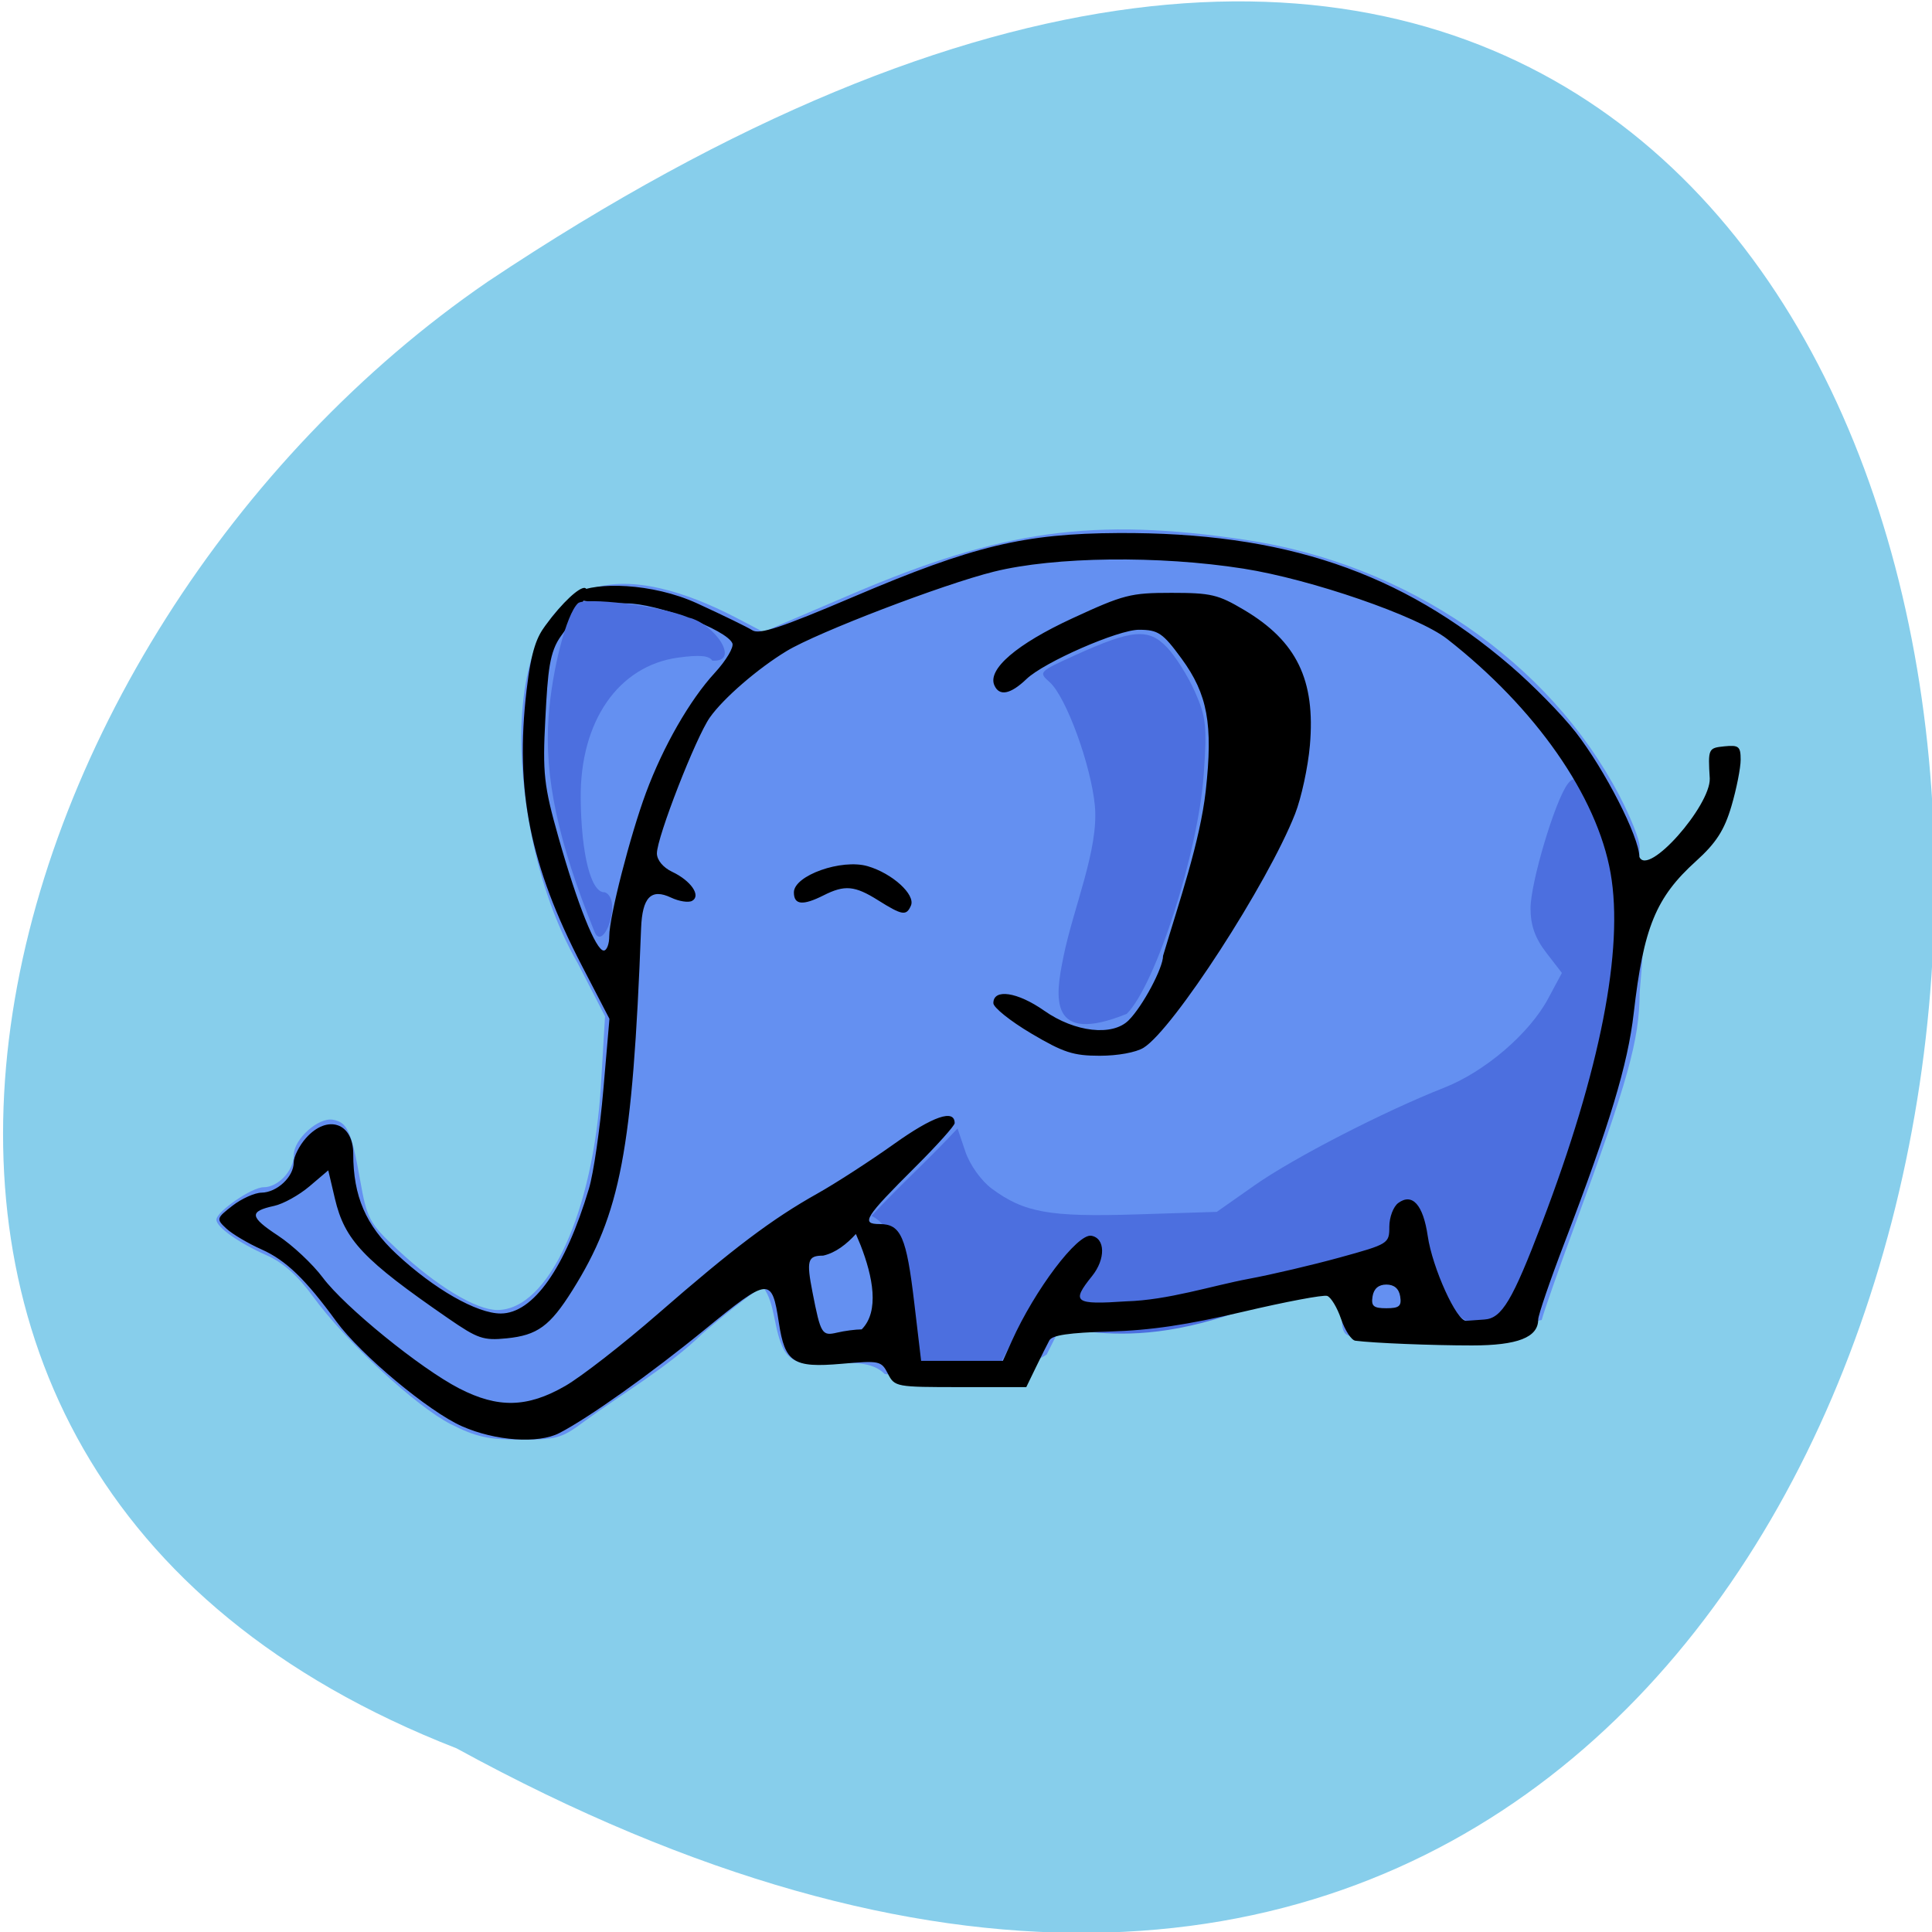<svg xmlns="http://www.w3.org/2000/svg" viewBox="0 0 256 256"><g fill="#87ceeb" color="#000"><path d="m -429.05 1690.33 c 145.2 -221.6 -385.23 -232.05 -202.66 -3.617 48.21 58.77 163.57 87.45 202.66 3.617 z" transform="matrix(0 0.959 -1.148 0 2000.99 643.12)"/></g><g transform="matrix(0.789 0 0 0.697 -2.955 16.501)"><path d="m 79.47 247.08 c -5.862 -3.362 -17.722 -15.793 -23.17 -24.29 -2.504 -3.902 -5.01 -6.437 -7.712 -7.791 -4.722 -2.369 -8.5 -5.386 -8.5 -6.789 0 -1.547 5.938 -6.179 7.922 -6.179 2.461 0 5.078 -3.172 5.078 -6.154 0 -2.975 4.109 -7.167 6.554 -6.686 2.432 0.478 3.133 2.221 4.56 11.34 1.183 7.562 1.529 8.294 6.319 13.369 6.535 6.924 13.169 11.465 16.748 11.465 8.602 0 16.12 -18.536 17.407 -42.89 l 0.681 -12.944 l -4.546 -10 c -7.649 -15.03 -9.819 -34.08 -9.5 -45 0.992 -32.381 18.759 -30.902 35.944 -20.841 l 4.667 2.771 l 14.833 -7.176 c 25.282 -12.231 40.653 -14.634 66.13 -10.337 27.12 4.574 51.01 23.07 62.828 48.646 1.857 4.02 3.383 8.348 3.391 9.622 -0.377 14.431 2.461 -4.757 0.006 27.816 -0.035 9.02 -1.918 16.666 -10.969 44.5 -2.683 8.25 -5.149 16.232 -5.481 17.737 -9.413 2.117 -30.24 5.625 -33.01 2.54 -1.404 -1.928 0.55 -6.77 -0.627 -8.513 -16.215 3.788 -30.649 4.781 -46.47 5.687 l -3.02 6.841 c -5.477 4.15 -17.404 5.306 -27.2 3.707 -4.394 -4.948 -13.877 1.335 -16.9 -4.5 -1.809 -3.835 -1.424 -8.879 -3.531 -12 -0.59 0 -5.175 3.975 -10.189 8.834 -6.01 6.591 -13.532 11.411 -20.05 16.861 -3.578 3.01 -4.518 3.304 -10.5 3.296 -5.427 -0.008 -7.46 -0.52 -11.683 -2.942 z" fill="#6490f1"/><path d="m 150.12 207.46 c 5.108 -6.207 9.326 -10.397 14.434 -16.604 l 1.322 4.42 c 0.753 2.517 2.665 5.543 4.441 7.03 5.444 4.553 9.695 5.408 24.289 4.886 l 13.49 -0.482 l 6.358 -5.057 c 6.537 -5.199 21.707 -14.04 31.811 -18.541 6.873 -3.061 14.323 -10.285 17.477 -16.946 l 2.309 -4.876 l -2.633 -3.867 c -1.864 -2.738 -2.633 -5.193 -2.633 -8.406 0 -4.913 4.151 -20.617 6.259 -23.682 1.158 -1.683 1.633 -1.135 4.381 5.05 4.186 9.425 5.522 19.42 4.135 30.95 -1.457 12.11 -5.05 27.769 -9.718 42.34 -6.609 20.631 -8.699 24.737 -12.59 24.737 -2.983 0 -7.796 -3.086 -10.08 -12.333 -4.462 1.559 -12.911 3.43 -23.875 6.204 -27.537 13.916 -37.01 3.792 -44.583 6.826 l -3.247 7.04 c -4.412 0.003 -11.804 1.258 -16.216 1.261 -2.68 -12.06 1.465 -26.16 -5.127 -29.946 z" fill="#4c6fdf"/><path d="m 81.35 247.48 c -5.586 -2.784 -17.04 -13.602 -21.13 -19.95 -5.147 -8 -8.461 -11.617 -12.514 -13.661 -2.275 -1.147 -4.944 -2.933 -5.932 -3.97 -1.735 -1.821 -1.7 -1.97 1 -4.346 1.538 -1.353 3.739 -2.475 4.891 -2.492 2.599 -0.039 5.405 -3.01 5.405 -5.725 0 -1.12 0.933 -3.222 2.073 -4.671 3.582 -4.554 7.927 -2.901 7.927 3.02 0 8.04 2.111 13.586 7.242 19.01 6.315 6.677 13.518 11.338 17.523 11.338 5.446 0 10.826 -8.62 14.823 -23.752 0.763 -2.889 1.849 -11.33 2.413 -18.76 l 1.025 -13.508 l -4.594 -10.02 c -8.768 -19.13 -11.296 -33.36 -9.323 -52.46 0.811 -7.849 1.793 -10.177 3.136 -12.25 5.997 -9.255 10.728 -10.559 2.673 1.909 -1.966 3.043 -2.237 6.653 -2.656 15.76 -0.479 10.387 -0.247 12.752 2.213 22.591 3.194 12.774 6.275 21.49 7.596 21.49 0.51 0 0.928 -1.238 0.927 -2.75 -0.002 -3.638 3.497 -19.1 6.167 -27.25 2.884 -8.803 7.349 -17.616 11.545 -22.783 1.913 -2.356 3.244 -4.891 2.959 -5.634 -0.997 -2.599 -12.677 -7.583 -17.771 -7.583 -4.886 0 -10.81 -0.523 -8.338 -2.088 3.106 -1.967 12.543 -1.881 20.21 2.094 4.25 2.203 8.415 4.5 9.255 5.104 1.198 0.862 4.866 -0.513 17.04 -6.384 20.05 -9.671 28.644 -12.01 44.44 -12.1 27.831 -0.15 47.42 7.358 65.838 25.23 3.761 3.65 8.693 9.337 10.96 12.637 4.907 7.143 10.672 19.92 10.689 23.691 1.425 3.883 11.95 -9.721 11.824 -14.884 -0.305 -5.68 -0.251 -5.814 2.438 -6.123 2.432 -0.28 2.75 0.014 2.75 2.54 0 1.571 -0.696 5.538 -1.546 8.816 -1.183 4.561 -2.578 7.02 -5.943 10.46 -6.758 6.917 -8.82 12.61 -10.47 28.908 -0.986 9.734 -4.04 21.2 -11.628 43.652 -2.428 7.183 -4.414 13.751 -4.414 14.595 0 3.391 -3.458 4.922 -11.121 4.922 -6.731 0 -16.579 -0.451 -19.589 -0.898 -0.665 -0.099 -1.742 -1.956 -2.393 -4.127 -0.651 -2.171 -1.702 -4.147 -2.337 -4.391 -0.635 -0.244 -6.983 1.111 -14.11 3.01 -9.393 2.504 -15.555 3.538 -22.42 3.761 -6.822 0.222 -9.652 0.693 -10.129 1.688 -0.364 0.759 -1.384 3.067 -2.267 5.13 l -1.605 3.75 h -11.04 c -10.853 0 -11.06 -0.043 -12.196 -2.543 -1.121 -2.459 -1.376 -2.521 -7.796 -1.889 -8.117 0.8 -9.5 -0.225 -10.517 -7.792 -1.18 -8.776 -1.617 -8.731 -12.444 1.285 -9.08 8.403 -19.497 16.789 -24.429 19.674 -3.547 2.075 -10.726 1.51 -16.335 -1.285 z m 17.302 -7.658 c 2.707 -1.764 9.732 -7.951 15.611 -13.75 12.585 -12.413 19.14 -18.01 26.744 -22.835 3.062 -1.943 8.866 -6.194 12.899 -9.445 6.55 -5.281 10.167 -6.686 10.167 -3.948 0 0.482 -2.954 4.209 -6.564 8.281 -8.585 9.684 -9.257 10.905 -6.01 10.905 3.542 0 4.476 2.418 5.791 15 l 1.15 11 c 4.577 0 9.154 0 13.731 0 l 1.491 -3.75 c 3.888 -9.78 11.02 -20.47 13.352 -20.03 2.372 0.452 2.437 4.43 0.124 7.678 -3.538 4.969 -2.948 5.462 5.746 4.791 7.04 -0.228 14.303 -2.943 20.595 -4.28 3.826 -0.805 10.699 -2.63 15.273 -4.056 8.191 -2.554 8.317 -2.642 8.317 -5.853 0 -1.793 0.675 -3.82 1.5 -4.505 2.366 -1.964 4.184 0.343 4.951 6.28 0.782 6.06 4.873 16.266 6.462 16.12 0.598 -0.055 1.977 -0.167 3.064 -0.25 2.919 -0.221 4.699 -3.6 9.658 -18.331 9.794 -29.09 13.772 -52.07 11.524 -66.54 -2.273 -14.636 -12.599 -31.375 -27.462 -44.516 -4.906 -4.337 -22.831 -11.341 -34.2 -13.362 -14.198 -2.524 -31.704 -2.286 -41.881 0.57 -8.557 2.401 -29.635 11.537 -34.835 15.1 -4.836 3.312 -10.634 8.991 -12.895 12.631 -2.356 3.793 -8.889 22.778 -8.889 25.832 0 1.27 1.043 2.693 2.577 3.514 3.154 1.688 4.885 4.555 3.33 5.516 -0.604 0.373 -2.189 0.095 -3.523 -0.619 -3.361 -1.799 -4.842 -0.077 -5.04 5.862 -1.436 42.26 -3.434 54.18 -11.542 68.81 -3.759 6.784 -5.875 8.532 -11.04 9.113 -3.906 0.44 -4.84 0.079 -9.791 -3.784 -14.292 -11.153 -17.402 -14.875 -19.05 -22.789 l -1.113 -5.363 l -3.157 3.037 c -1.736 1.67 -4.399 3.343 -5.917 3.717 -4.269 1.052 -4.153 2.087 0.636 5.656 2.437 1.816 5.816 5.401 7.51 7.967 3.693 5.594 16.381 17.264 22.915 21.08 6.509 3.799 11.45 3.674 17.777 -0.449 z m 78.26 -67.04 c -3.487 -2.338 -6.341 -4.925 -6.341 -5.75 0 -2.82 4.048 -2.135 8.554 1.446 5.145 4.09 11.458 4.893 14.175 1.804 2.361 -2.686 5.772 -9.925 5.772 -12.251 2.756 -10.476 6.195 -21.649 7.168 -31.369 1.24 -12.649 0.318 -18.354 -4.063 -25.13 -3.156 -4.881 -3.916 -5.465 -7.133 -5.485 -3.481 -0.021 -15.939 6.147 -18.896 9.354 -2.704 2.934 -4.586 3.349 -5.413 1.195 -1.169 -3.048 3.761 -7.834 13.1 -12.719 8.639 -4.518 9.764 -4.846 16.637 -4.846 6.658 0 7.84 0.315 12.208 3.25 8.841 5.941 12 13.313 11.05 25.75 -0.317 4.125 -1.433 9.975 -2.48 13 -4.575 13.211 -20.468 40.988 -25.45 44.48 -1.269 0.889 -4.334 1.523 -7.361 1.523 -4.441 0 -6.099 -0.611 -11.527 -4.25 z m -25.739 -25.336 c -3.882 -2.758 -5.579 -2.929 -9.102 -0.914 -3.503 2 -5 1.836 -5 -0.556 0 -3.212 8 -6.428 12.393 -4.979 4.141 1.367 8.06 5.406 7.265 7.485 -0.77 2.01 -1.455 1.879 -5.556 -1.035 z m -2.709 81.6 c 3.02 -3.436 1.857 -10.06 -0.185 -15.98 l -0.795 -2.148 c -1.532 1.902 -3.397 3.591 -5.51 4.114 -2.598 0 -2.826 0.9 -1.769 7.01 1.37 7.921 1.578 8.305 4.128 7.622 1.231 -0.33 3.09 -0.606 4.131 -0.613 z m 90.43 -6.264 c -0.21 -1.477 -1.01 -2.25 -2.32 -2.25 -1.313 0 -2.11 0.773 -2.32 2.25 -0.262 1.846 0.155 2.25 2.32 2.25 2.165 0 2.582 -0.404 2.32 -2.25 z"/></g><g fill="#4c6fdf"><path d="m 140.91 126.78 c 1.354 -6.623 4.67 -14.2 4.174 -19.937 -0.496 -5.421 -3.826 -14.537 -6.01 -16.465 -1.485 -1.309 -1.414 -1.385 3.361 -3.549 7.59 -3.442 9.731 -3.627 12.191 -1.058 1.128 1.178 2.799 3.835 3.714 5.904 1.479 3.344 1.608 4.557 1.163 10.895 -0.729 10.375 -6.368 27.935 -10.201 31.768 -10.396 4.207 -9.511 -2.2 -8.387 -7.557 z"/><path d="m 78.8 123.52 c -4.855 -11.956 -6.703 -20.603 -6.108 -28.58 0.466 -6.249 2.35 -13.523 3.885 -15 0.853 -0.821 10.753 0.254 14.68 1.894 3.379 0.79 6.968 5.925 3.129 5.709 -0.42 -0.68 -1.707 -0.794 -4.548 -0.403 -7.903 1.087 -12.988 8.44 -12.892 18.642 0.07 7.471 1.382 12.589 3.189 12.443 2.398 0.939 -0.183 7.951 -1.335 5.295 z"/></g></svg>